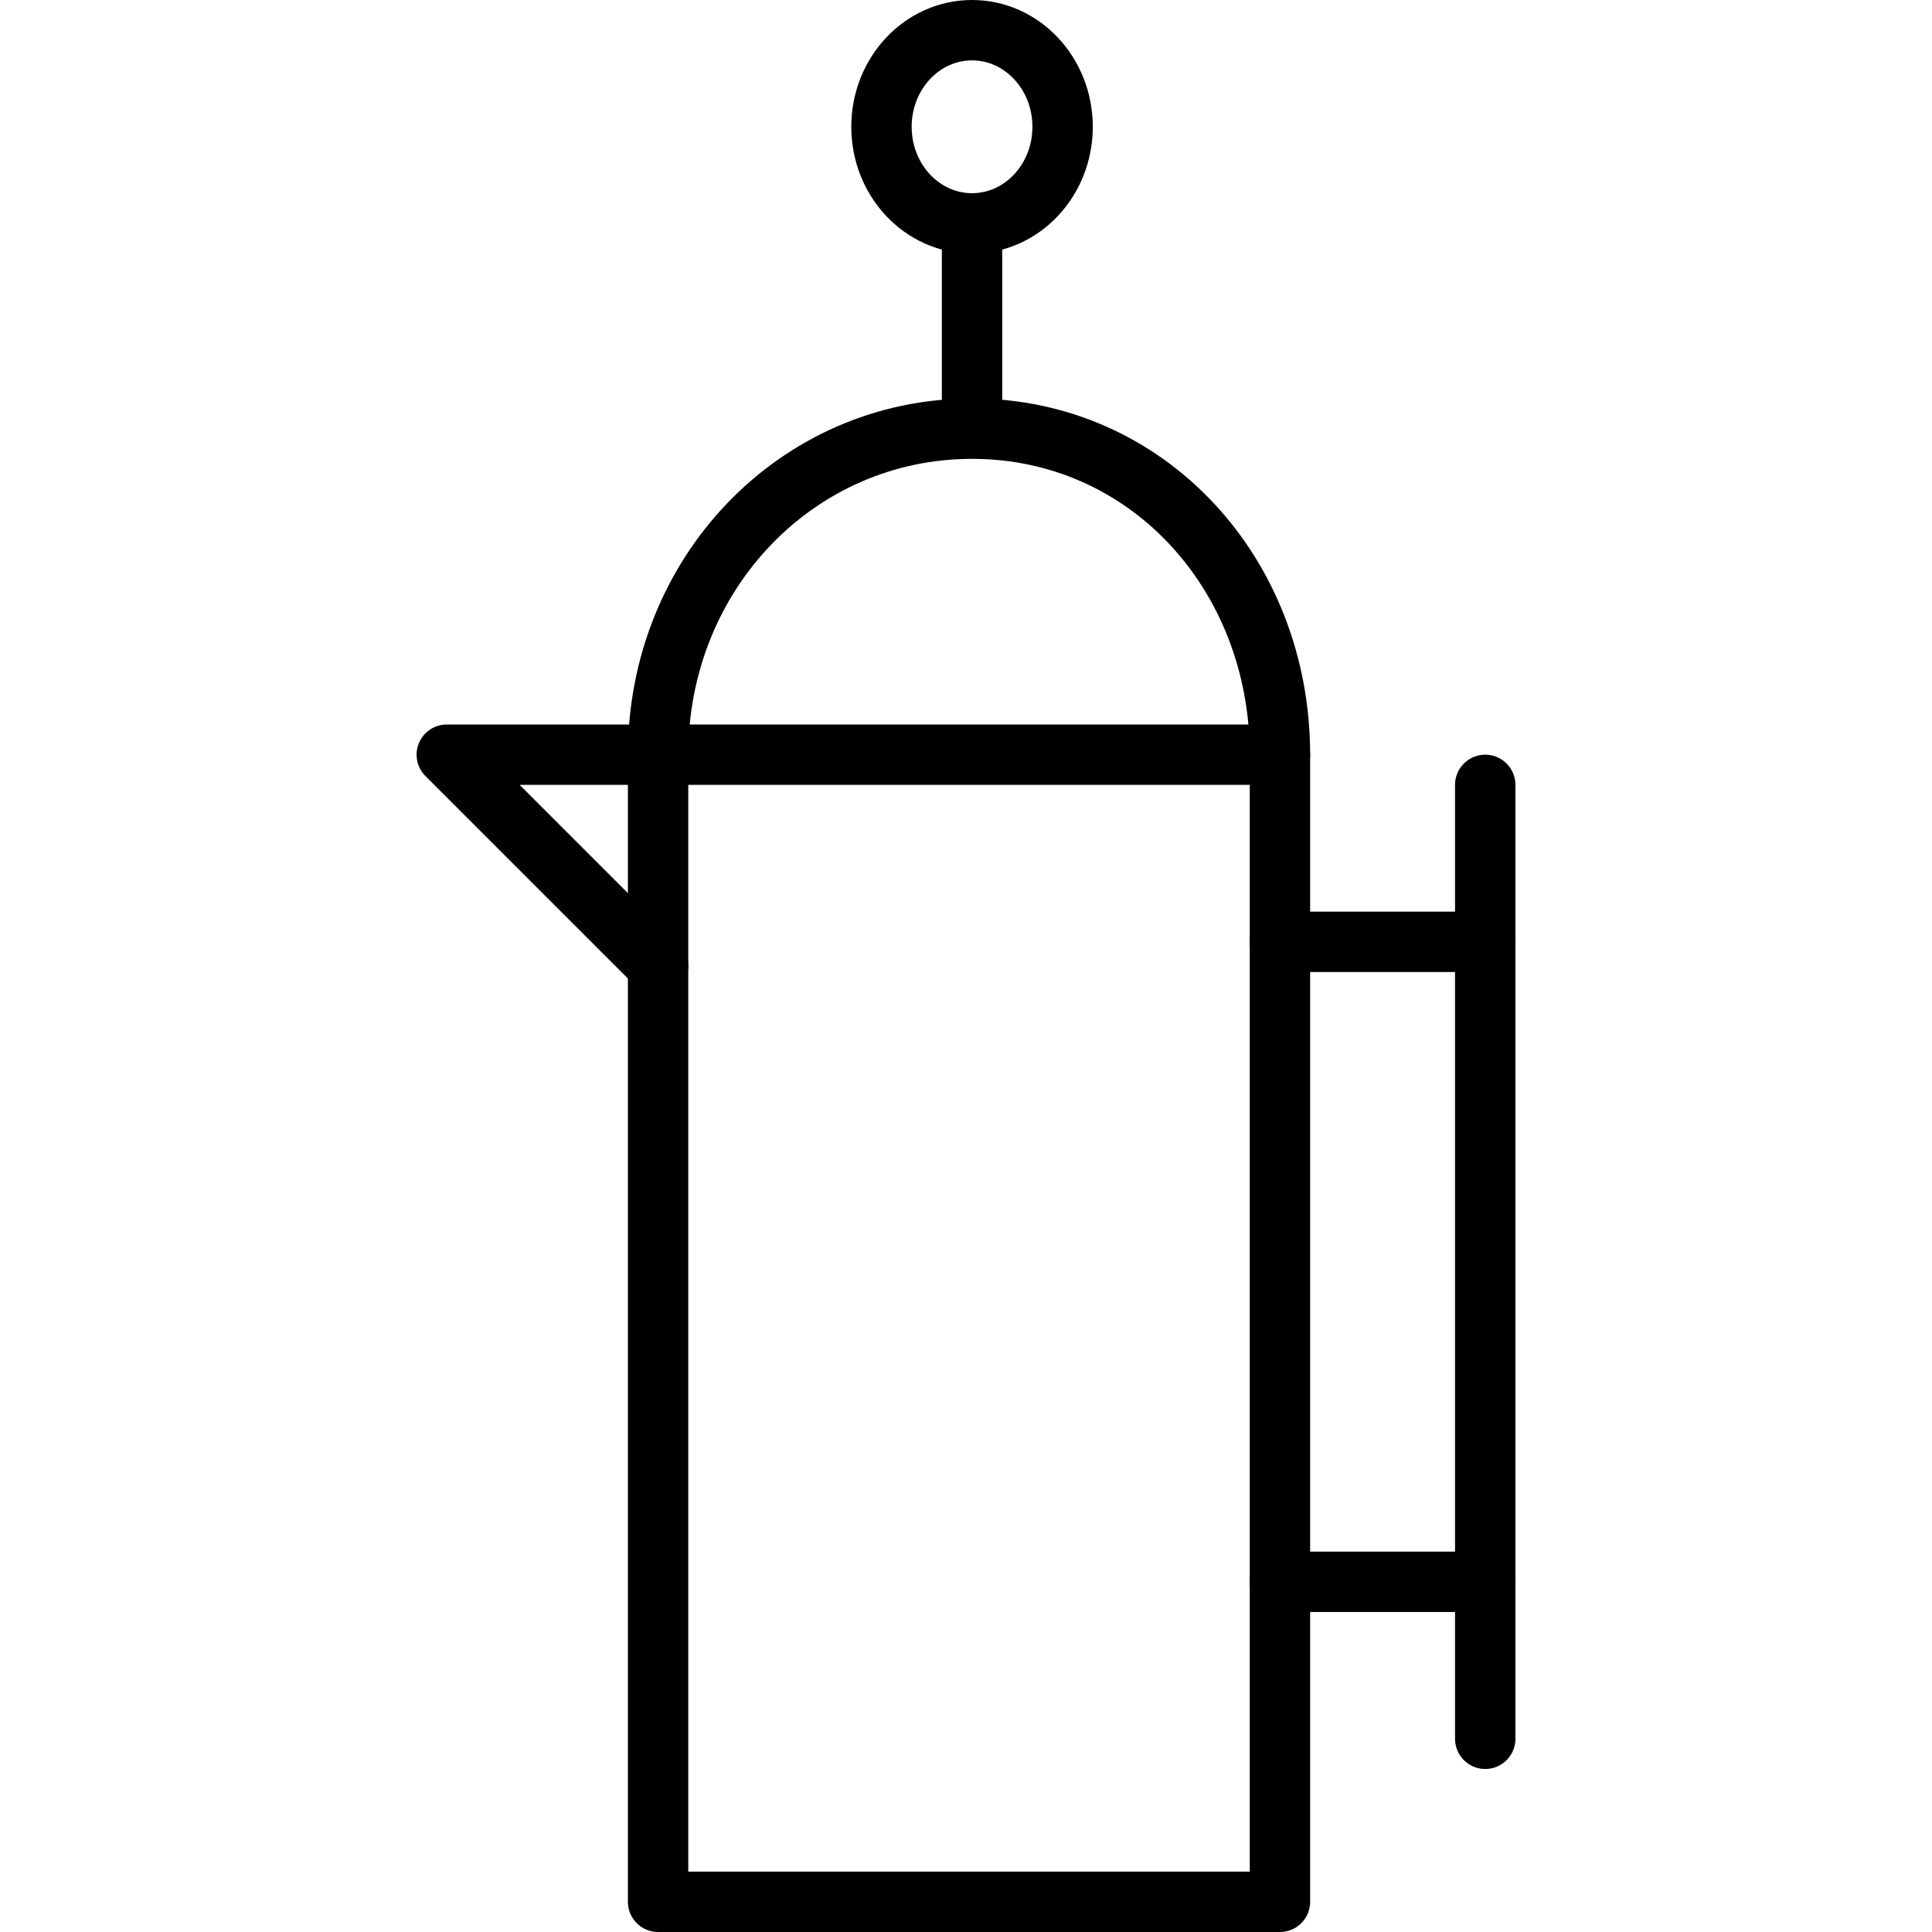 <?xml version="1.0" encoding="utf-8"?>
<!-- Generator: Adobe Illustrator 18.1.1, SVG Export Plug-In . SVG Version: 6.00 Build 0)  -->
<svg version="1.1" id="Layer_1" xmlns="http://www.w3.org/2000/svg" xmlns:xlink="http://www.w3.org/1999/xlink" x="0px" y="0px"
	 viewBox="0 0 32 32" enable-background="new 0 0 32 32" xml:space="preserve">
<title>French Press</title>
<desc>French press from profile view.</desc>
<g>
	<path fill="none" stroke="#000000" stroke-linecap="round" stroke-linejoin="round" stroke-miterlimit="10" d="M21.2,12.5v19H10.9
		l0-19c0-3,2.3-5.4,5.2-5.4S21.2,9.5,21.2,12.5z"/>
	<line fill="none" stroke="#000000" stroke-linejoin="round" stroke-miterlimit="10" x1="16.1" y1="6.9" x2="16.1" y2="3.7"/>
	
		<ellipse fill="none" stroke="#000000" stroke-linecap="round" stroke-linejoin="round" stroke-miterlimit="10" cx="16.1" cy="2.1" rx="1.5" ry="1.6"/>
	<polyline fill="none" stroke="#000000" stroke-linecap="round" stroke-linejoin="round" stroke-miterlimit="10" points="21.2,12.5 
		7.4,12.5 10.9,16 	"/>
	<g>
		
			<line fill="none" stroke="#000000" stroke-linecap="round" stroke-linejoin="round" stroke-miterlimit="10" x1="21.2" y1="15.6" x2="24.6" y2="15.6"/>
		
			<line fill="none" stroke="#000000" stroke-linecap="round" stroke-linejoin="round" stroke-miterlimit="10" x1="21.2" y1="26.2" x2="24.6" y2="26.2"/>
	</g>
	
		<line fill="none" stroke="#000000" stroke-linecap="round" stroke-linejoin="round" stroke-miterlimit="10" x1="24.6" y1="13" x2="24.6" y2="28.8"/>
</g>
</svg>
